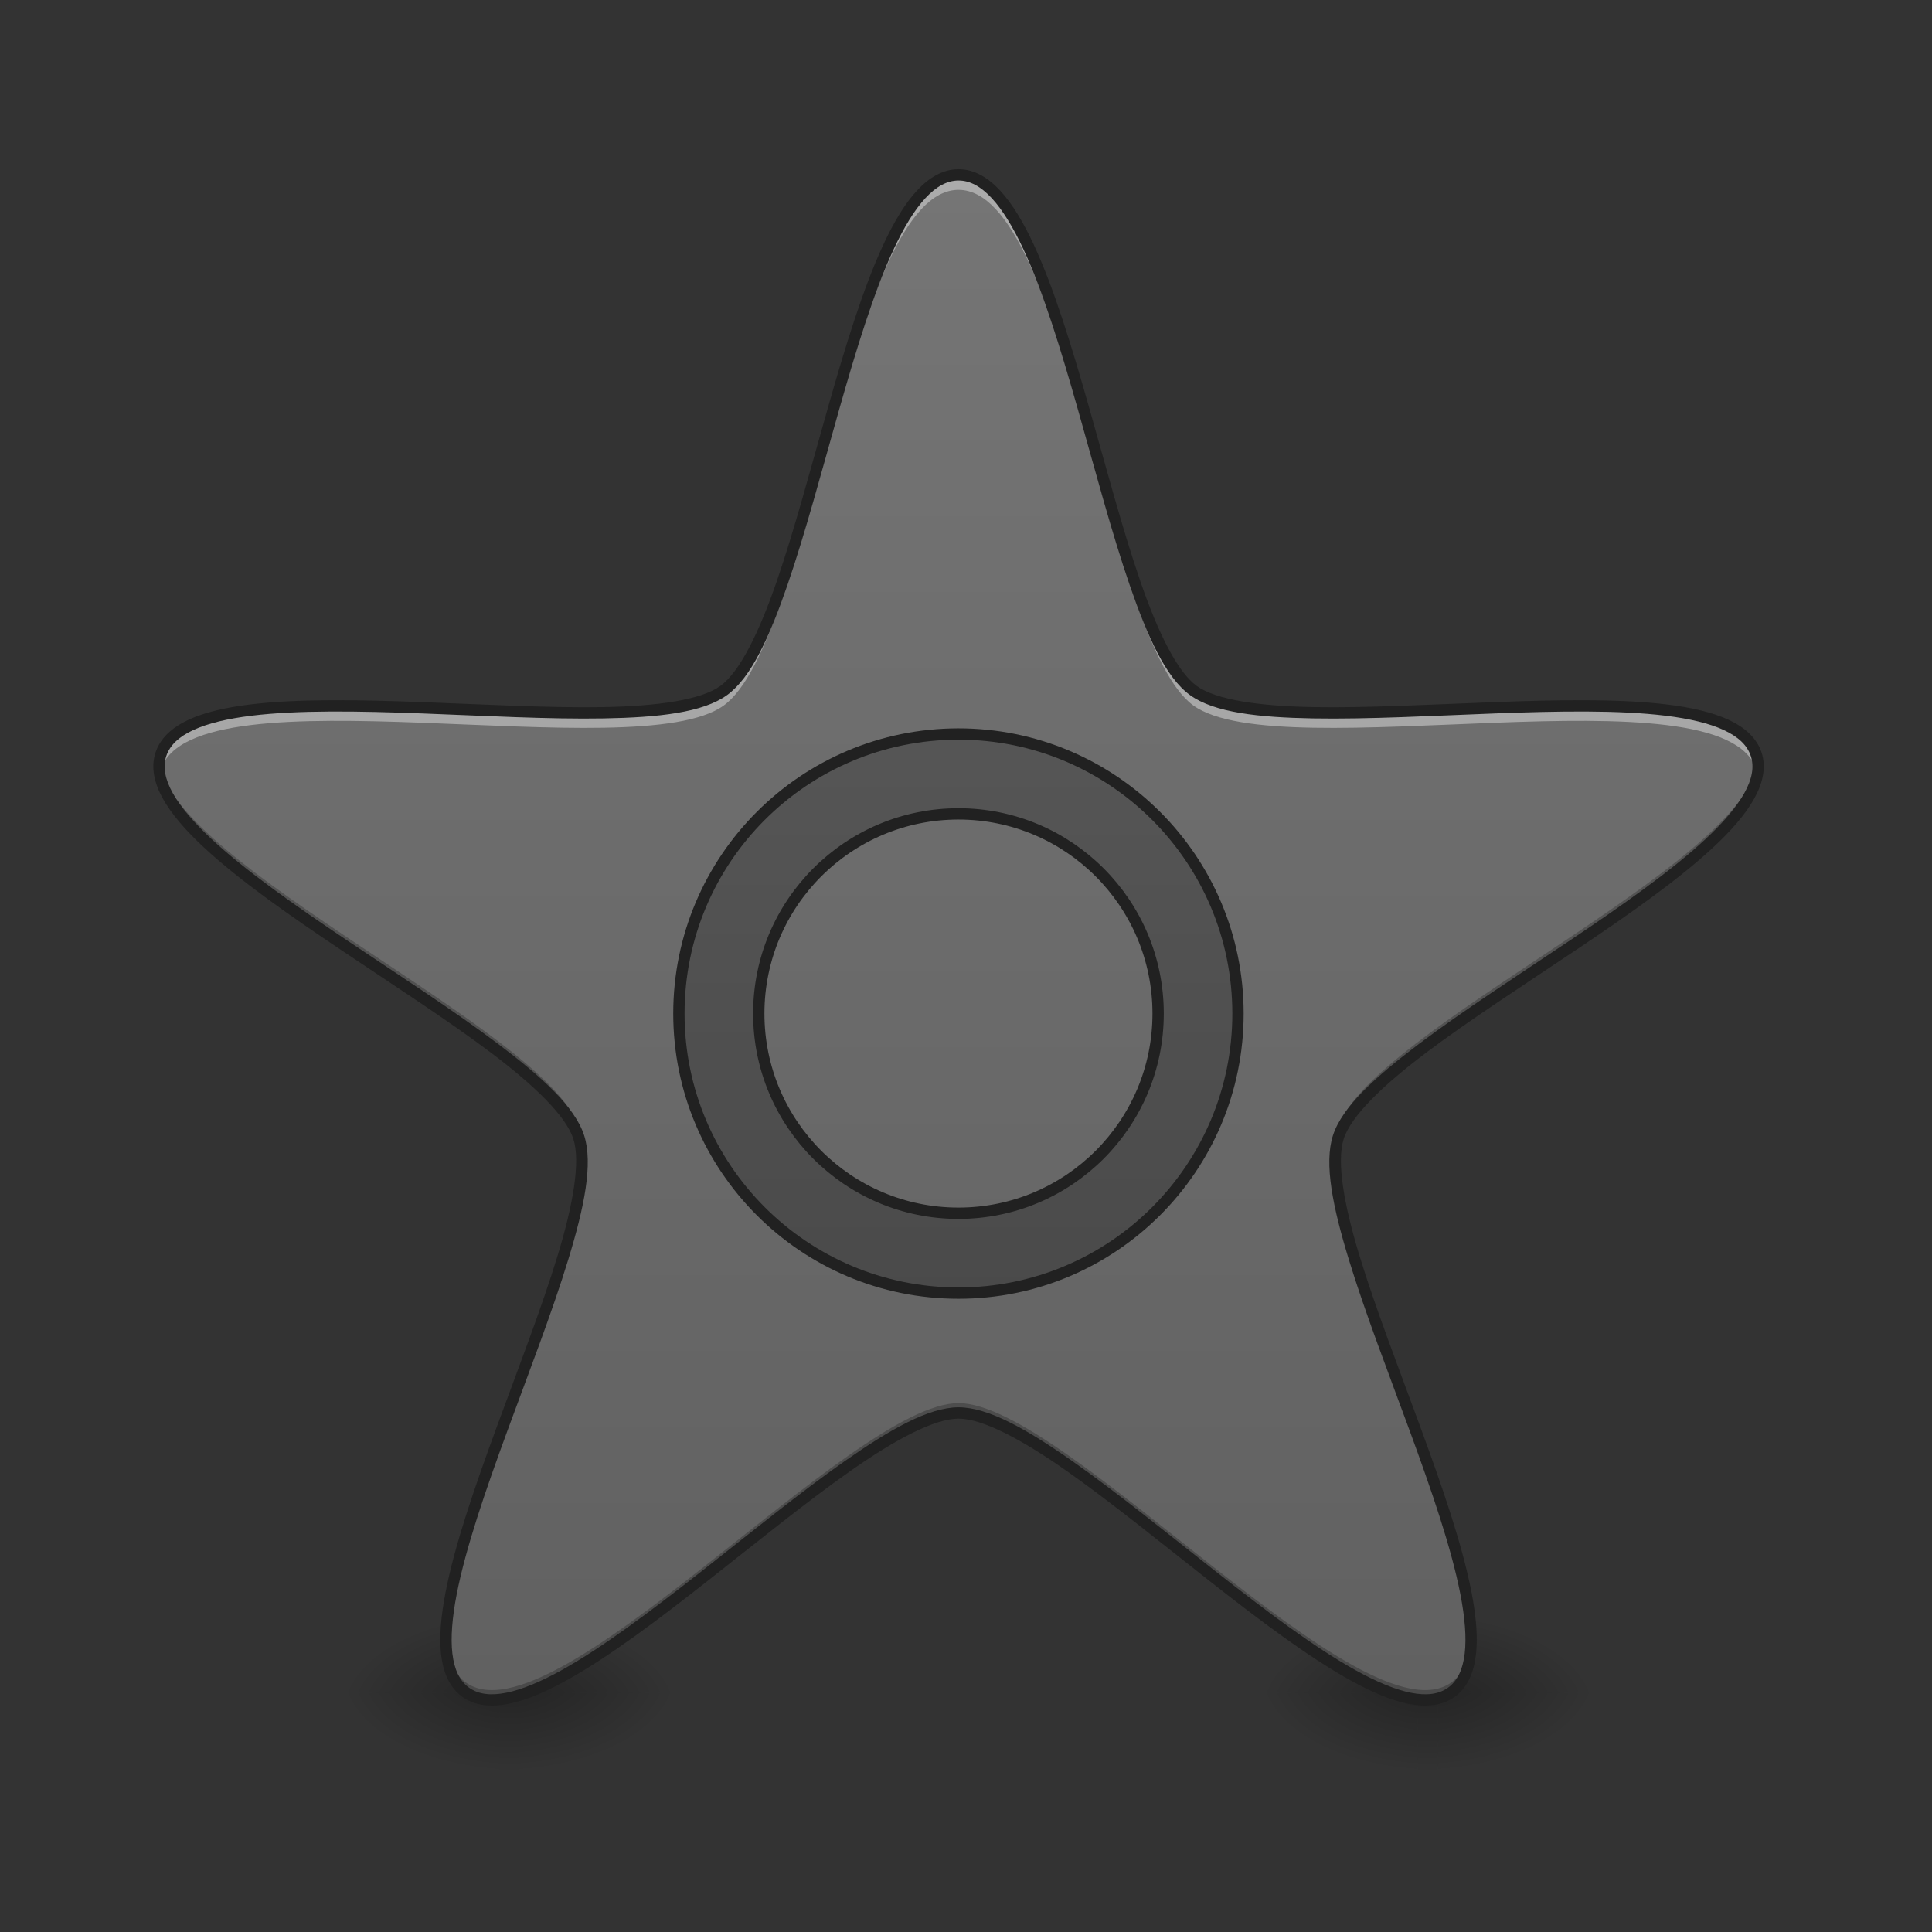 <svg xmlns="http://www.w3.org/2000/svg" width="512pt" height="512pt" viewBox="0 0 512 512"><rect x="0" y="0" width="512" height="512" fill="#333333" stroke="none"/><defs><radialGradient id="a" gradientUnits="userSpaceOnUse" cx="450.909" cy="189.579" fx="450.909" fy="189.579" r="21.167" gradientTransform="matrix(0 -1.25 -2.25 0 558.897 1017.525)"><stop offset="0" stop-opacity=".314"/><stop offset=".222" stop-opacity=".275"/><stop offset="1" stop-opacity="0"/></radialGradient><radialGradient id="b" gradientUnits="userSpaceOnUse" cx="450.909" cy="189.579" fx="450.909" fy="189.579" r="21.167" gradientTransform="matrix(0 1.25 2.25 0 -288.997 -120.44)"><stop offset="0" stop-opacity=".314"/><stop offset=".222" stop-opacity=".275"/><stop offset="1" stop-opacity="0"/></radialGradient><radialGradient id="c" gradientUnits="userSpaceOnUse" cx="450.909" cy="189.579" fx="450.909" fy="189.579" r="21.167" gradientTransform="matrix(0 -1.25 2.25 0 -288.997 1017.525)"><stop offset="0" stop-opacity=".314"/><stop offset=".222" stop-opacity=".275"/><stop offset="1" stop-opacity="0"/></radialGradient><radialGradient id="d" gradientUnits="userSpaceOnUse" cx="450.909" cy="189.579" fx="450.909" fy="189.579" r="21.167" gradientTransform="matrix(0 1.25 -2.25 0 558.897 -120.44)"><stop offset="0" stop-opacity=".314"/><stop offset=".222" stop-opacity=".275"/><stop offset="1" stop-opacity="0"/></radialGradient><linearGradient id="e" gradientUnits="userSpaceOnUse" x1="255.323" y1="233.5" x2="255.323" y2="254.667" gradientTransform="matrix(.214 0 0 1 114.771 215.02)"><stop offset="0" stop-opacity=".275"/><stop offset="1" stop-opacity="0"/></linearGradient><radialGradient id="f" gradientUnits="userSpaceOnUse" cx="450.909" cy="189.579" fx="450.909" fy="189.579" r="21.167" gradientTransform="matrix(0 -1.25 -2.25 0 802.337 1017.525)"><stop offset="0" stop-opacity=".314"/><stop offset=".222" stop-opacity=".275"/><stop offset="1" stop-opacity="0"/></radialGradient><radialGradient id="g" gradientUnits="userSpaceOnUse" cx="450.909" cy="189.579" fx="450.909" fy="189.579" r="21.167" gradientTransform="matrix(0 1.25 2.25 0 -45.557 -120.44)"><stop offset="0" stop-opacity=".314"/><stop offset=".222" stop-opacity=".275"/><stop offset="1" stop-opacity="0"/></radialGradient><radialGradient id="h" gradientUnits="userSpaceOnUse" cx="450.909" cy="189.579" fx="450.909" fy="189.579" r="21.167" gradientTransform="matrix(0 -1.25 2.25 0 -45.557 1017.525)"><stop offset="0" stop-opacity=".314"/><stop offset=".222" stop-opacity=".275"/><stop offset="1" stop-opacity="0"/></radialGradient><radialGradient id="i" gradientUnits="userSpaceOnUse" cx="450.909" cy="189.579" fx="450.909" fy="189.579" r="21.167" gradientTransform="matrix(0 1.25 -2.25 0 802.337 -120.44)"><stop offset="0" stop-opacity=".314"/><stop offset=".222" stop-opacity=".275"/><stop offset="1" stop-opacity="0"/></radialGradient><linearGradient id="j" gradientUnits="userSpaceOnUse" x1="255.323" y1="233.5" x2="255.323" y2="254.667" gradientTransform="matrix(.214 0 0 1 358.211 215.02)"><stop offset="0" stop-opacity=".275"/><stop offset="1" stop-opacity="0"/></linearGradient><linearGradient id="k" gradientUnits="userSpaceOnUse" x1="254" y1="233.5" x2="254" y2="-168.667" gradientTransform="matrix(1 0 0 1 0 215.02)"><stop offset="0" stop-color="#616161"/><stop offset="1" stop-color="#757575"/></linearGradient><linearGradient id="l" gradientUnits="userSpaceOnUse" x1="254" y1="233.5" x2="254" y2="-168.667"><stop offset="0" stop-color="#424242"/><stop offset="1" stop-color="#616161"/></linearGradient><linearGradient id="m" gradientUnits="userSpaceOnUse" x1="254" y1="233.5" x2="254" y2="-168.667"><stop offset="0" stop-color="#616161"/><stop offset="1" stop-color="#757575"/></linearGradient></defs><path d="M137.598 448.543h42.336v-21.168h-42.336zm0 0" fill="url(#a)"/><path d="M132.305 448.543H89.969v21.168h42.336zm0 0" fill="url(#b)"/><path d="M132.305 448.543H89.969v-21.168h42.336zm0 0" fill="url(#c)"/><path d="M137.598 448.543h42.336v21.168h-42.336zm0 0" fill="url(#d)"/><path d="M132.305 443.25h5.293v26.46h-5.293zm0 0" fill="url(#e)"/><path d="M381.035 448.543h42.34v-21.168h-42.34zm0 0" fill="url(#f)"/><path d="M375.746 448.543h-42.34v21.168h42.34zm0 0" fill="url(#g)"/><path d="M375.746 448.543h-42.34v-21.168h42.34zm0 0" fill="url(#h)"/><path d="M381.035 448.543h42.34v21.168h-42.34zm0 0" fill="url(#i)"/><path d="M375.746 443.25h5.29v26.46h-5.29zm0 0" fill="url(#j)"/><path d="M254.023 46.336c28.528 0 39.137 119.875 62.215 136.644 23.078 16.766 140.364-10.187 149.18 16.942 8.812 27.133-101.914 74.266-110.73 101.394-8.817 27.13 53.062 130.348 29.984 147.114-23.078 16.77-102.121-73.977-130.649-73.977-28.527 0-107.57 90.746-130.648 73.977-23.078-16.766 38.8-119.985 29.984-147.114-8.812-27.128-119.543-74.261-110.726-101.394 8.812-27.129 126.101-.176 149.18-16.942 23.078-16.77 33.683-136.644 62.21-136.644zm0 0" fill="url(#k)"/><path d="M254.023 45.016c-28.527 0-39.132 119.875-62.21 136.64-23.079 16.77-140.368-10.187-149.18 16.946-.613 1.878-.649 3.859-.184 5.918.055-.211.114-.418.184-.63 8.812-27.128 126.101-.175 149.18-16.94 23.078-16.766 33.683-136.641 62.21-136.641 28.528 0 39.137 119.875 62.215 136.64 23.078 16.766 140.364-10.187 149.18 16.942.066.21.125.418.18.629.464-2.06.43-4.04-.18-5.918-8.816-27.133-126.102-.176-149.18-16.946-23.078-16.765-33.687-136.64-62.215-136.64zm-99.902 264.238c-2.191 30.625-37.918 97.613-35.844 126.476 2.016-33.148 38.133-100.546 35.844-126.476zm199.809 0c-2.29 25.93 33.828 93.328 35.843 126.476 2.07-28.863-33.656-95.851-35.843-126.476zm0 0" fill="#fff" fill-opacity=".392"/><path d="M42.21 201.828c-3.355 27.383 102.54 72.98 111.153 99.488.489 1.504.758 3.247.836 5.192.113-3.024-.14-5.653-.836-7.801-8.347-25.684-108-69.285-111.152-96.879zm423.626 0c-3.149 27.594-102.805 71.195-111.149 96.875-.699 2.152-.953 4.781-.84 7.805.083-1.945.352-3.688.84-5.192 8.614-26.507 114.504-72.105 111.149-99.488zM254.023 371.84c-28.527 0-107.57 90.746-130.648 73.98-3.414-2.484-4.969-6.86-5.168-12.601-.215 7.031 1.254 12.367 5.168 15.21 23.078 16.766 102.121-73.976 130.648-73.976 28.528 0 107.57 90.742 130.649 73.977 3.918-2.844 5.383-8.18 5.168-15.211-.2 5.742-1.754 10.117-5.168 12.601-23.078 16.766-102.121-73.98-130.649-73.98zm0 0" fill-opacity=".235"/><path d="M254.023 44.84c-4.09 0-7.777 2.168-11.015 5.664-3.238 3.496-6.133 8.36-8.852 14.191-5.445 11.664-10.168 27.215-14.726 43.266-4.555 16.05-8.934 32.594-13.59 46.105-4.66 13.516-9.785 23.977-14.91 27.7-5.13 3.722-16.66 5.367-30.953 5.62-14.29.25-31.375-.695-48.047-1.32-16.672-.625-32.926-.937-45.7.633-6.386.785-11.91 2.035-16.234 4.031-4.324 2-7.527 4.84-8.789 8.73-1.266 3.892-.344 8.071 1.98 12.227 2.325 4.16 6.06 8.418 10.762 12.805 9.41 8.781 22.742 18.082 36.602 27.375 13.855 9.293 28.234 18.567 39.648 27.172 11.41 8.606 19.778 16.715 21.735 22.742 1.957 6.028-.043 17.5-4.22 31.172-4.175 13.668-10.355 29.629-16.1 45.29-5.75 15.663-11.067 31.023-13.52 43.655-1.227 6.32-1.746 11.957-1.184 16.688.567 4.73 2.274 8.652 5.582 11.059 3.313 2.406 7.57 2.82 12.246 1.894 4.672-.926 9.875-3.164 15.504-6.281 11.258-6.238 24.223-16.043 37.344-26.348 13.117-10.308 26.383-21.117 38.098-29.312 11.71-8.196 22.004-13.645 28.34-13.645 6.335 0 16.632 5.45 28.343 13.645 11.711 8.195 24.977 19.004 38.098 29.312 13.12 10.305 26.086 20.11 37.344 26.348 5.628 3.117 10.828 5.355 15.503 6.281 4.672.926 8.934.512 12.243-1.894 3.308-2.407 5.02-6.329 5.582-11.06.562-4.73.043-10.366-1.18-16.687-2.453-12.632-7.773-27.992-13.52-43.656-5.75-15.66-11.93-31.62-16.105-45.289-4.176-13.672-6.176-25.144-4.219-31.172 1.957-6.027 10.325-14.136 21.739-22.742 11.414-8.605 25.789-17.879 39.648-27.172 13.855-9.293 27.188-18.594 36.598-27.375 4.707-4.387 8.437-8.644 10.761-12.804 2.325-4.157 3.25-8.336 1.985-12.227-1.266-3.89-4.469-6.73-8.793-8.73-4.324-1.997-9.848-3.247-16.235-4.032-12.773-1.57-29.023-1.258-45.695-.633s-33.758 1.57-48.05 1.32c-14.294-.253-25.825-1.898-30.95-5.62-5.129-3.723-10.254-14.184-14.91-27.7-4.656-13.511-9.04-30.054-13.594-46.105-4.555-16.05-9.281-31.602-14.722-43.266-2.723-5.832-5.618-10.695-8.856-14.191-3.234-3.496-6.922-5.664-11.016-5.664zm0 3c3.043 0 5.922 1.574 8.817 4.7 2.894 3.124 5.687 7.757 8.336 13.425 5.289 11.34 10.008 26.8 14.554 42.816 4.547 16.012 8.93 32.586 13.645 46.262 4.715 13.68 9.566 24.492 15.98 29.152 6.415 4.657 18.196 5.934 32.665 6.192 14.464.254 31.574-.696 48.21-1.32 16.637-.626 32.801-.919 45.22.609 6.21.765 11.476 1.992 15.343 3.781 3.867 1.785 6.258 4.04 7.195 6.93.942 2.89.332 6.12-1.746 9.84-2.078 3.714-5.617 7.804-10.191 12.074-9.149 8.535-22.395 17.8-36.223 27.074-13.824 9.27-28.23 18.559-39.785 27.27-11.55 8.71-20.332 16.668-22.781 24.207-2.45 7.539-.024 19.14 4.203 32.976 4.226 13.836 10.418 29.82 16.156 45.45 5.734 15.628 11.008 30.91 13.39 43.19 1.192 6.141 1.653 11.532 1.145 15.762-.504 4.227-1.906 7.2-4.367 8.985-2.457 1.789-5.719 2.207-9.894 1.379-4.18-.828-9.16-2.93-14.633-5.961-10.946-6.063-23.852-15.801-36.946-26.082-13.09-10.285-26.375-21.113-38.23-29.41-11.852-8.297-22.133-14.188-30.063-14.188-7.925 0-18.207 5.89-30.062 14.188-11.856 8.296-25.14 19.125-38.23 29.41-13.09 10.281-26 20.02-36.942 26.082-5.473 3.031-10.457 5.133-14.633 5.96-4.18.829-7.437.41-9.898-1.378-2.461-1.785-3.863-4.758-4.367-8.985-.504-4.23-.047-9.62 1.144-15.761 2.387-12.281 7.66-27.563 13.395-43.192 5.734-15.629 11.93-31.613 16.156-45.449 4.226-13.836 6.652-25.437 4.203-32.976-2.45-7.54-11.23-15.497-22.785-24.207-11.55-8.711-25.957-18-39.785-27.27-13.824-9.273-27.074-18.54-36.223-27.074-4.574-4.27-8.11-8.36-10.187-12.074-2.079-3.72-2.688-6.95-1.75-9.84.941-2.89 3.328-5.145 7.195-6.93 3.867-1.789 9.137-3.016 15.344-3.781 12.418-1.528 28.586-1.235 45.218-.61 16.637.625 33.75 1.575 48.215 1.32 14.465-.257 26.246-1.534 32.66-6.19 6.414-4.66 11.27-15.473 15.985-29.153 4.71-13.676 9.097-30.25 13.64-46.262 4.547-16.015 9.266-31.476 14.559-42.816 2.645-5.668 5.441-10.3 8.332-13.426 2.895-3.125 5.777-4.7 8.816-4.7zm0 0" fill="#212121"/><path d="M254-20.499c40.913 0 74.082 33.169 74.082 74.083s-33.169 74.082-74.083 74.082-74.083-33.168-74.083-74.082c0-40.914 33.17-74.083 74.083-74.083zm0 0" transform="matrix(1 0 0 1 0 215.02)" fill="url(#l)" stroke-width="3" stroke-linecap="round" stroke-linejoin="round" stroke="#212121"/><path d="M254 .667c29.227 0 52.916 23.693 52.916 52.917 0 29.223-23.69 52.917-52.917 52.917-29.224 0-52.917-23.694-52.917-52.917C201.082 24.36 224.775.667 254 .667zm0 0" transform="matrix(1 0 0 1 0 215.02)" fill="url(#m)" stroke-width="3" stroke-linecap="round" stroke-linejoin="round" stroke="#212121"/></svg>